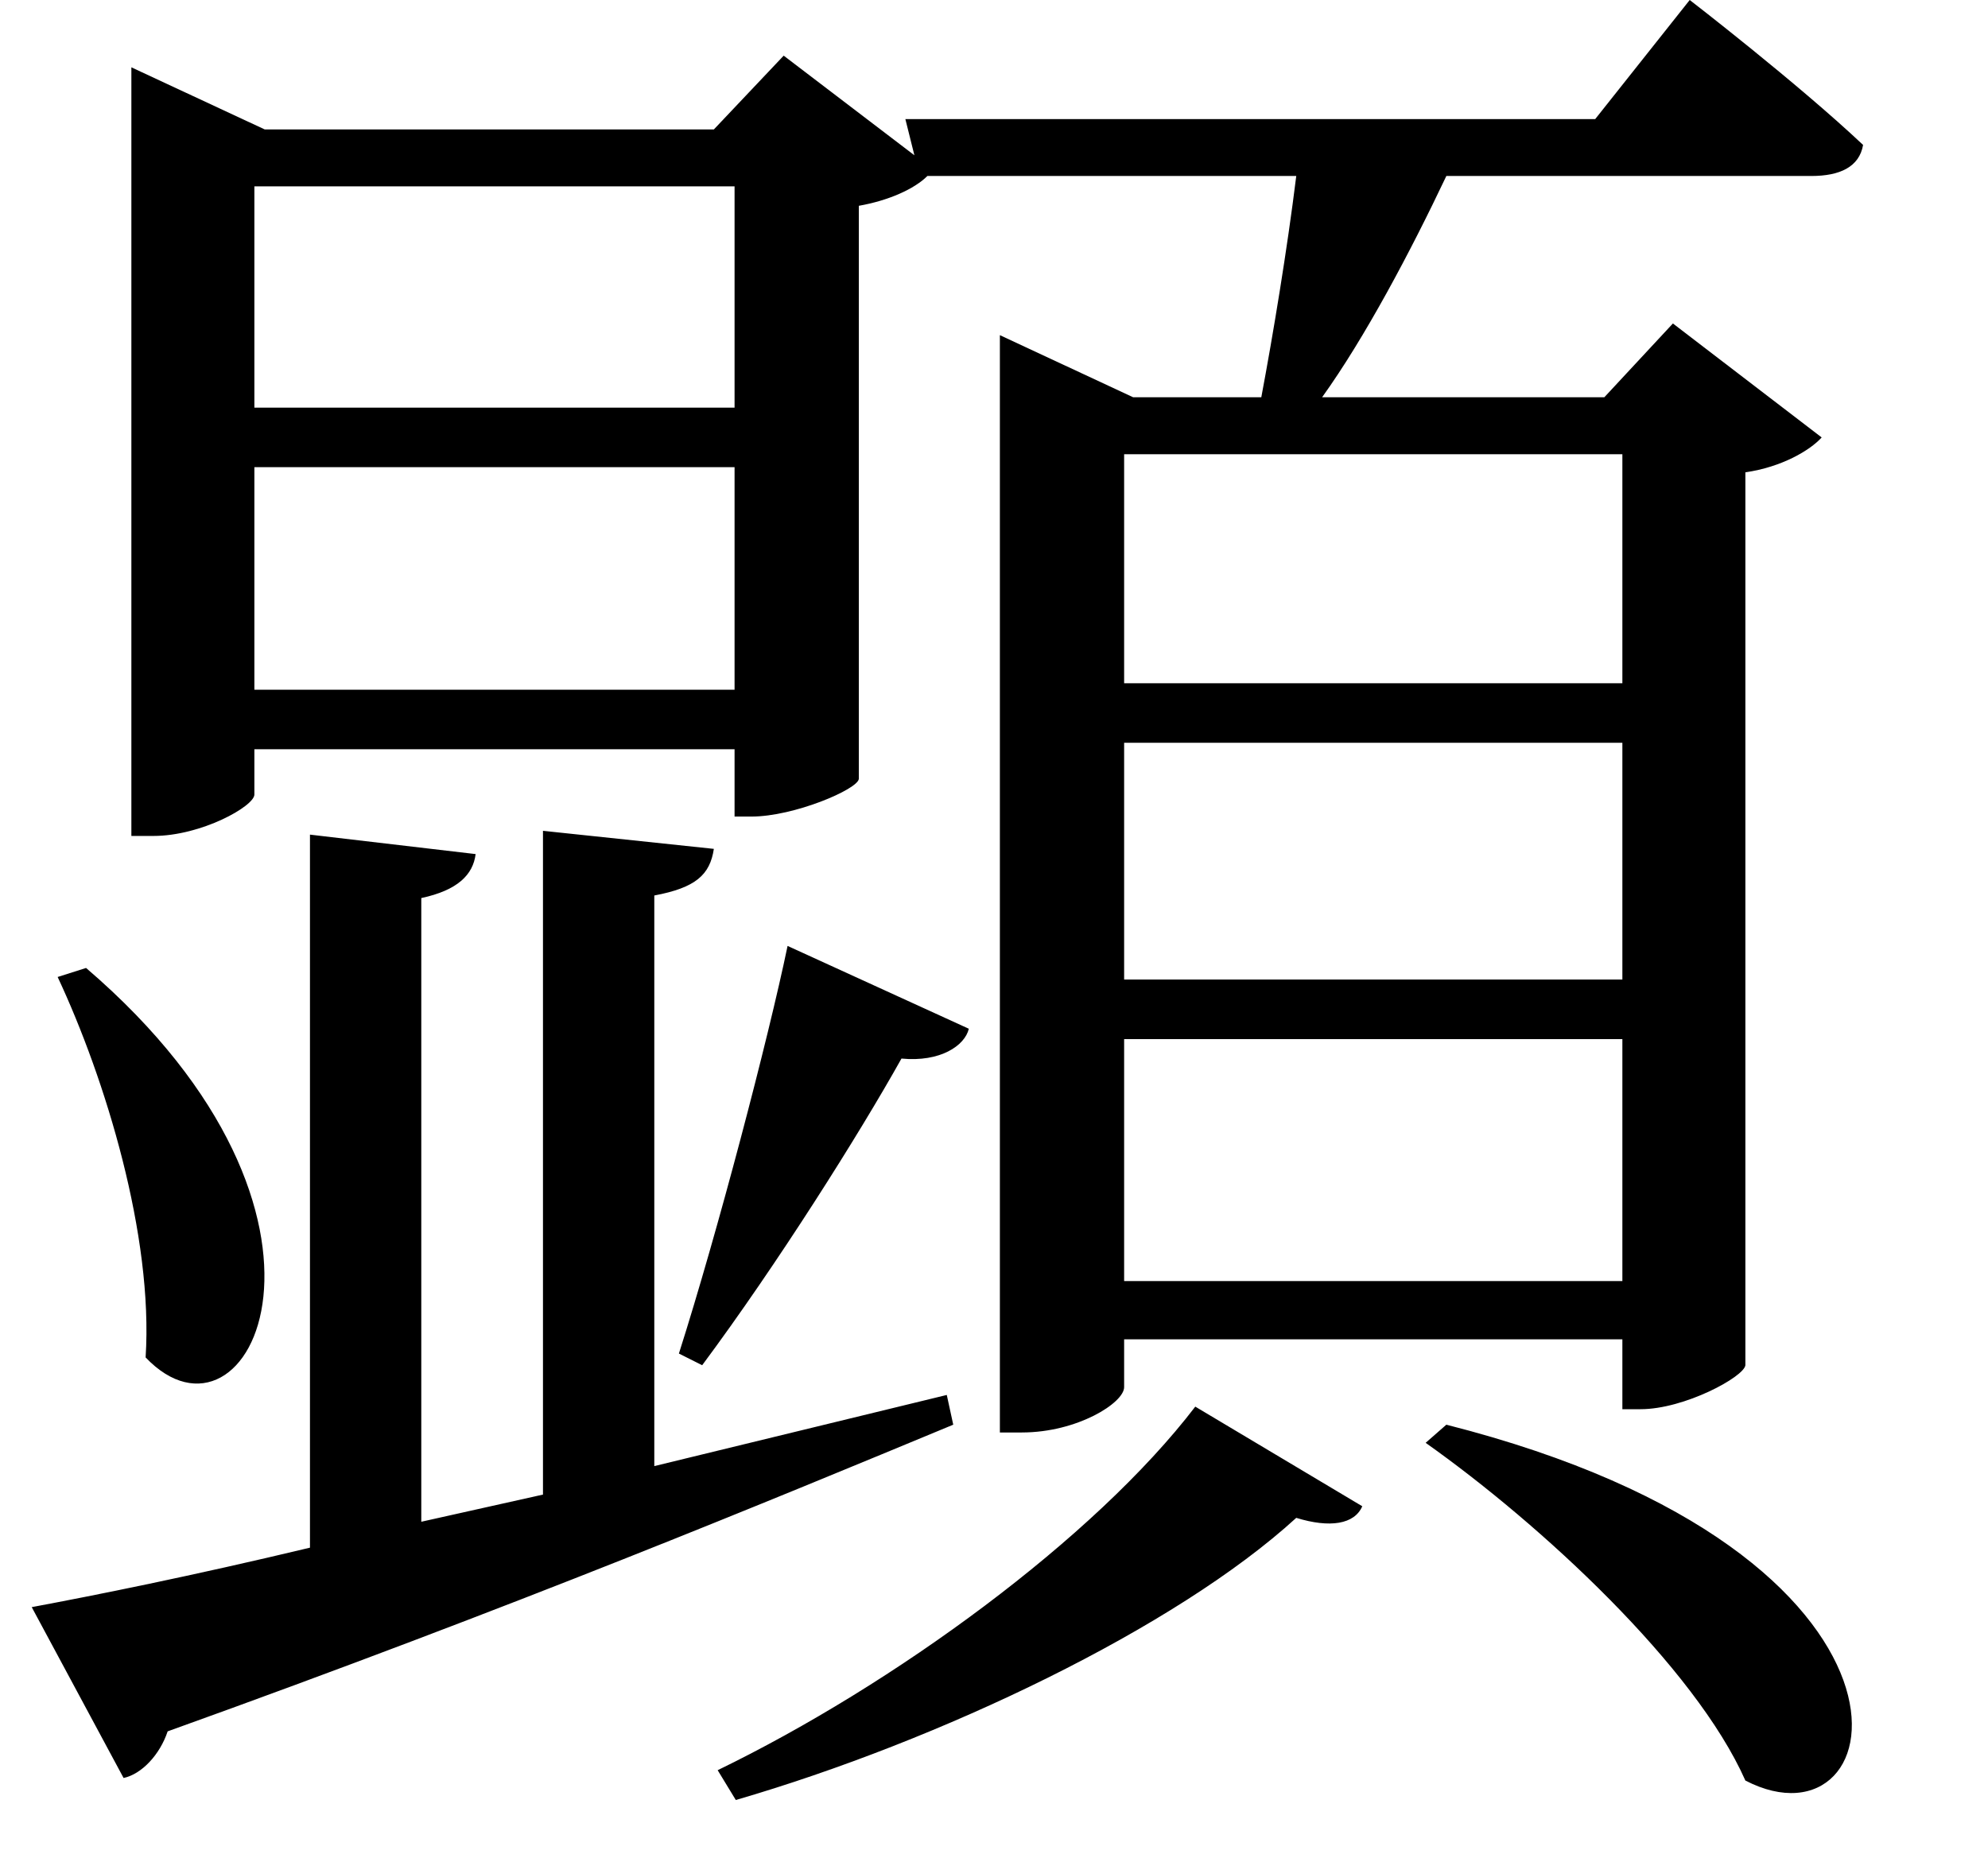 <svg height="22.438" viewBox="0 0 24 22.438" width="24" xmlns="http://www.w3.org/2000/svg">
<path d="M1.609,8.156 L1.266,8.047 C1.844,6.812 2.422,4.922 2.328,3.453 C3.578,2.141 5.109,5.156 1.609,8.156 Z M10.078,8.422 C9.844,7.297 9.234,4.969 8.766,3.5 L9.047,3.359 C9.953,4.578 10.938,6.141 11.453,7.062 C11.922,7.016 12.219,7.219 12.266,7.422 Z M18.031,2.641 L17.781,2.422 C19.172,1.438 21.031,-0.281 21.641,-1.656 C23.453,-2.594 24.188,1.078 18.031,2.641 Z M15,2.859 C13.781,1.266 11.359,-0.5 9.234,-1.531 L9.453,-1.891 C11.922,-1.172 14.766,0.188 16.219,1.516 C16.625,1.391 16.922,1.438 17.016,1.656 Z M9.438,14.203 L9.438,11.516 L3.641,11.516 L3.641,14.203 Z M9.438,14.922 L3.641,14.922 L3.641,17.594 L9.438,17.594 Z M12.641,15.047 L12.641,2.547 L12.906,2.547 C13.578,2.547 14.141,2.906 14.141,3.094 L14.141,3.672 L20.156,3.672 L20.156,2.828 L20.375,2.828 C20.906,2.828 21.625,3.219 21.641,3.359 L21.641,14.141 C22.078,14.203 22.422,14.406 22.562,14.562 L20.766,15.938 L19.938,15.047 L16.531,15.047 C17.047,15.766 17.594,16.797 18.031,17.719 L22.438,17.719 C22.781,17.719 23.016,17.828 23.062,18.094 C22.266,18.844 20.969,19.844 20.969,19.844 L19.828,18.406 L11.5,18.406 L11.609,17.969 L10.031,19.172 L9.188,18.281 L3.766,18.281 L2.156,19.031 L2.156,9.75 L2.422,9.75 C3,9.75 3.641,10.109 3.641,10.25 L3.641,10.797 L9.438,10.797 L9.438,9.984 L9.641,9.984 C10.156,9.984 10.922,10.312 10.938,10.438 L10.938,17.359 C11.297,17.422 11.609,17.562 11.766,17.719 L16.219,17.719 C16.109,16.828 15.938,15.797 15.797,15.047 L14.25,15.047 L12.641,15.797 Z M0.953,0.438 L2.062,-1.625 C2.281,-1.578 2.5,-1.344 2.594,-1.062 C6.812,0.453 9.891,1.734 12.078,2.641 L12,3 L8.469,2.141 L8.469,9.031 C8.969,9.125 9.141,9.281 9.188,9.594 L7.125,9.812 L7.125,1.797 L5.656,1.469 L5.656,9 C6.094,9.094 6.281,9.281 6.312,9.531 L4.312,9.766 L4.312,1.156 C2.875,0.812 1.703,0.578 0.953,0.438 Z M20.156,10.875 L20.156,8.016 L14.141,8.016 L14.141,10.875 Z M20.156,11.594 L14.141,11.594 L14.141,14.359 L20.156,14.359 Z M20.156,7.297 L20.156,4.375 L14.141,4.375 L14.141,7.297 Z" transform="translate(-0.57, 19.844) scale(1, -1)"/>
</svg>